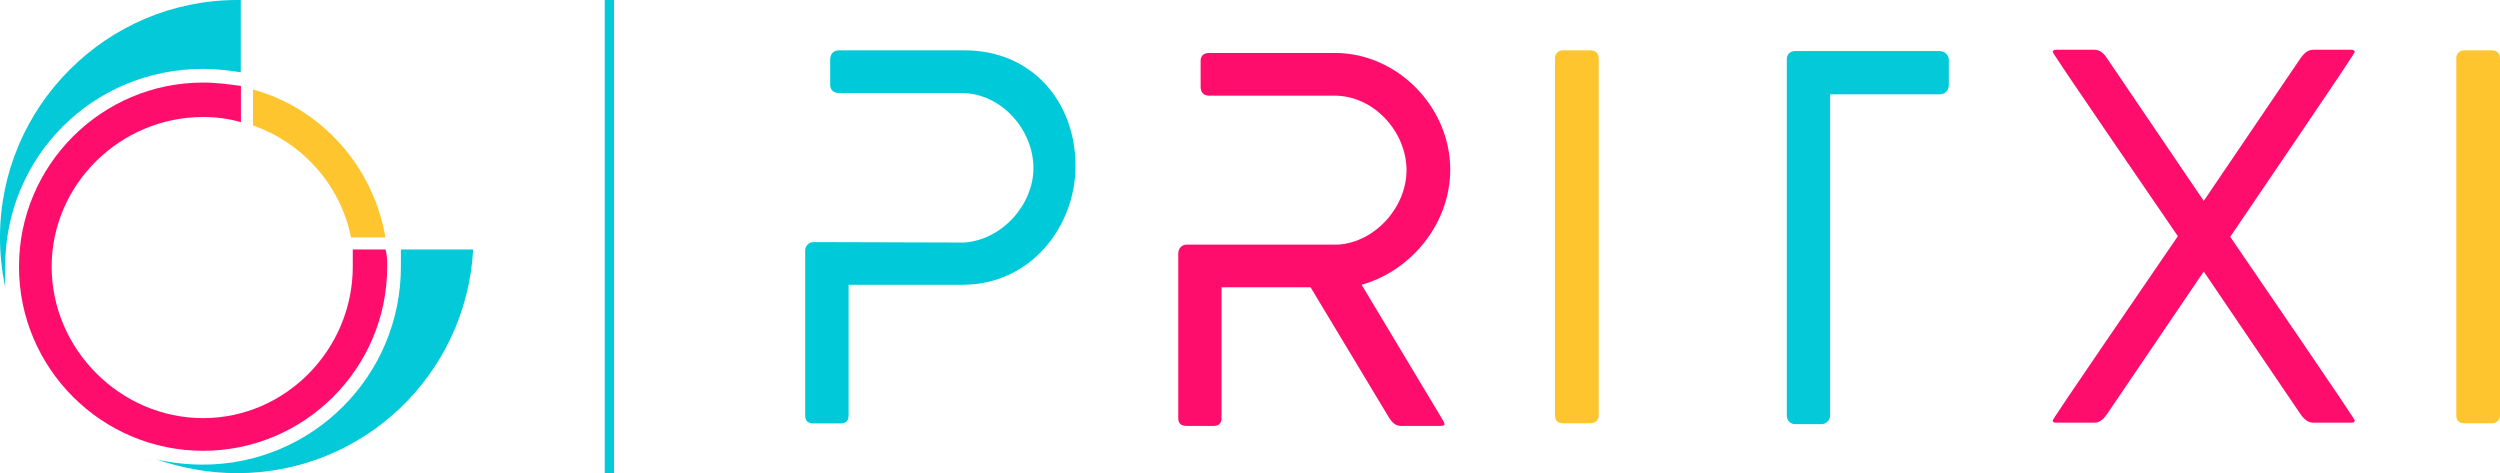 <?xml version="1.0" encoding="utf-8"?>
<!-- Generator: Adobe Illustrator 25.2.1, SVG Export Plug-In . SVG Version: 6.00 Build 0)  -->
<svg version="1.1" id="Capa_1" xmlns="http://www.w3.org/2000/svg" xmlns:xlink="http://www.w3.org/1999/xlink" x="0px" y="0px"
	 viewBox="0 0 1698.7 321.5" style="enable-background:new 0 0 1698.7 321.5;" xml:space="preserve">
<style type="text/css">
	.st0{fill:#03C9D9;}
	.st1{fill:#00C9D9;}
	.st2{fill:#FE0D6D;}
	.st3{fill:#FFC52F;}
	.st4{fill-rule:evenodd;clip-rule:evenodd;fill:#03C9D9;}
	.st5{fill-rule:evenodd;clip-rule:evenodd;fill:#FE0D6D;}
	.st6{fill-rule:evenodd;clip-rule:evenodd;fill:#FFC52F;}
</style>
<path class="st0" d="M410.9,0h6.3v321.5h-6.3V0z"/>
<path class="st1" d="M569.8,34.2c-3.2,0-5.7,2.5-5.7,6v17.7c0,2.8,2.1,5.3,5.7,5.3h83.5c26.9,0,48.9,24.8,48.9,51
	c0,25.1-21.6,48.9-47.1,50.6l-102.3-0.3c-3.2,0-5.7,2.5-5.7,6v111.9c0,3.5,1.8,5.3,5.7,5.3h18.1c3.9,0,5.7-1.8,5.7-5.3v-88.9H654
	c46.7,0,76.8-40,76.8-80.7c0-43.5-29.4-78.6-75.4-78.6L569.8,34.2z"/>
<path class="st2" d="M806.3,166.2c-3.2,0-5.7,2.5-5.7,6v111.9c0,3.5,1.8,5.3,5.7,5.3h18.4c3.5,0,5.3-1.8,5.3-5.3v-88.9h60.5
	l53.5,88.9c1.8,2.8,4.2,5.3,7.8,5.3h26.5c2.1,0,3.2-0.3,3.2-1.1c0-0.7-0.3-1.4-1.1-2.8l-55.2-92c34.7-9.9,60.2-42.5,60.2-78.2
	c0-42.8-36.1-79.3-78.2-79.3h-85.7c-3.5,0-5.7,1.8-5.7,5.3V59c0,3.5,1.8,6,5.7,6h85.3c26.9,0,48.9,24.8,48.9,50.6
	c0,25.1-21.2,48.9-46.4,50.6L806.3,166.2L806.3,166.2z"/>
<path class="st3" d="M1061.9,34.2c-2.8,0-5.3,2.1-5.3,5.3v242.8c0,3.5,1.8,5.3,5.3,5.3h18.4c3.5,0,6-1.8,6-5.3V39.9
	c0-3.2-1.4-5.7-6-5.7H1061.9z"/>
<path class="st0" d="M1317.9,34.7h-98.1c-3.2,0-5.7,2.1-5.7,5.3v242.5c0,3.2,2.5,5.7,5.7,5.7h17.7c3.5,0,6-2.8,6-5.7V64.1h74.3
	c3.9,0,6.4-2.5,6.4-6.7V40C1323.6,36.8,1321.1,34.7,1317.9,34.7z"/>
<path class="st2" d="M1515.4,160.9c84.2-123.9,84.6-125,84.6-125.7c0-0.7-0.7-1.4-2.5-1.4h-25.5c-3.5,0-6,1.8-8.8,5.7l-65.8,97
	l-65.8-97c-2.5-3.9-5.3-5.7-8.5-5.7h-25.8c-1.8,0-2.5,0.7-2.5,1.4c0,0.7,0.4,1.8,85,125.3c-84.6,123.5-85,124.6-85,125.3
	c0,1.1,0.7,1.4,2.5,1.4h25.8c3.2,0,5.7-1.8,8.5-5.7l65.8-97l65.8,97c2.8,3.9,5.3,5.7,8.8,5.7h25.5c1.8,0,2.5-0.3,2.5-1.4
	C1600,285.2,1599.7,284.1,1515.4,160.9z"/>
<path class="st3" d="M1674.3,34.2c-2.8,0-5.3,2.1-5.3,5.3v242.8c0,3.5,1.8,5.3,5.3,5.3h18.4c3.5,0,6-1.8,6-5.3V39.9
	c0-3.2-1.4-5.7-6-5.7H1674.3z"/>
<path class="st4" d="M163.7,49.1c-8.2-1.2-16.4-2.3-25.7-2.3C63.1,46.8,3.5,106.4,3.5,181.2v14C1.2,183.6,0,173,0,161.3
	C0,72.5,72.5,0,161.3,0h2.3V49.1z"/>
<path class="st5" d="M138,56.1c9.4,0,17.5,1.2,25.7,2.3V83c-8.2-2.3-16.4-3.5-25.7-3.5c-56.1,0-102.9,45.6-102.9,101.7
	S81.8,284.1,138,284.1s101.7-46.8,101.7-102.9v-11.7h22.2c1.2,3.5,1.2,8.2,1.2,11.7c0,69-56.1,125.1-125.1,125.1
	S12.9,250.2,12.9,181.2S69,56.1,138,56.1z"/>
<path class="st6" d="M171.9,60.8c46.8,12.9,81.8,52.6,90,100.5h-23.4c-7-35.1-32.7-64.3-66.6-76V60.8z"/>
<path class="st4" d="M321.5,169.5c-4.7,85.3-74.8,152-160.2,152c-19.9,0-37.4-3.5-55-9.3c10.5,2.3,21,3.5,31.6,3.5
	c73.7,0,134.5-59.6,134.5-134.5v-11.7L321.5,169.5z"/>
</svg>
